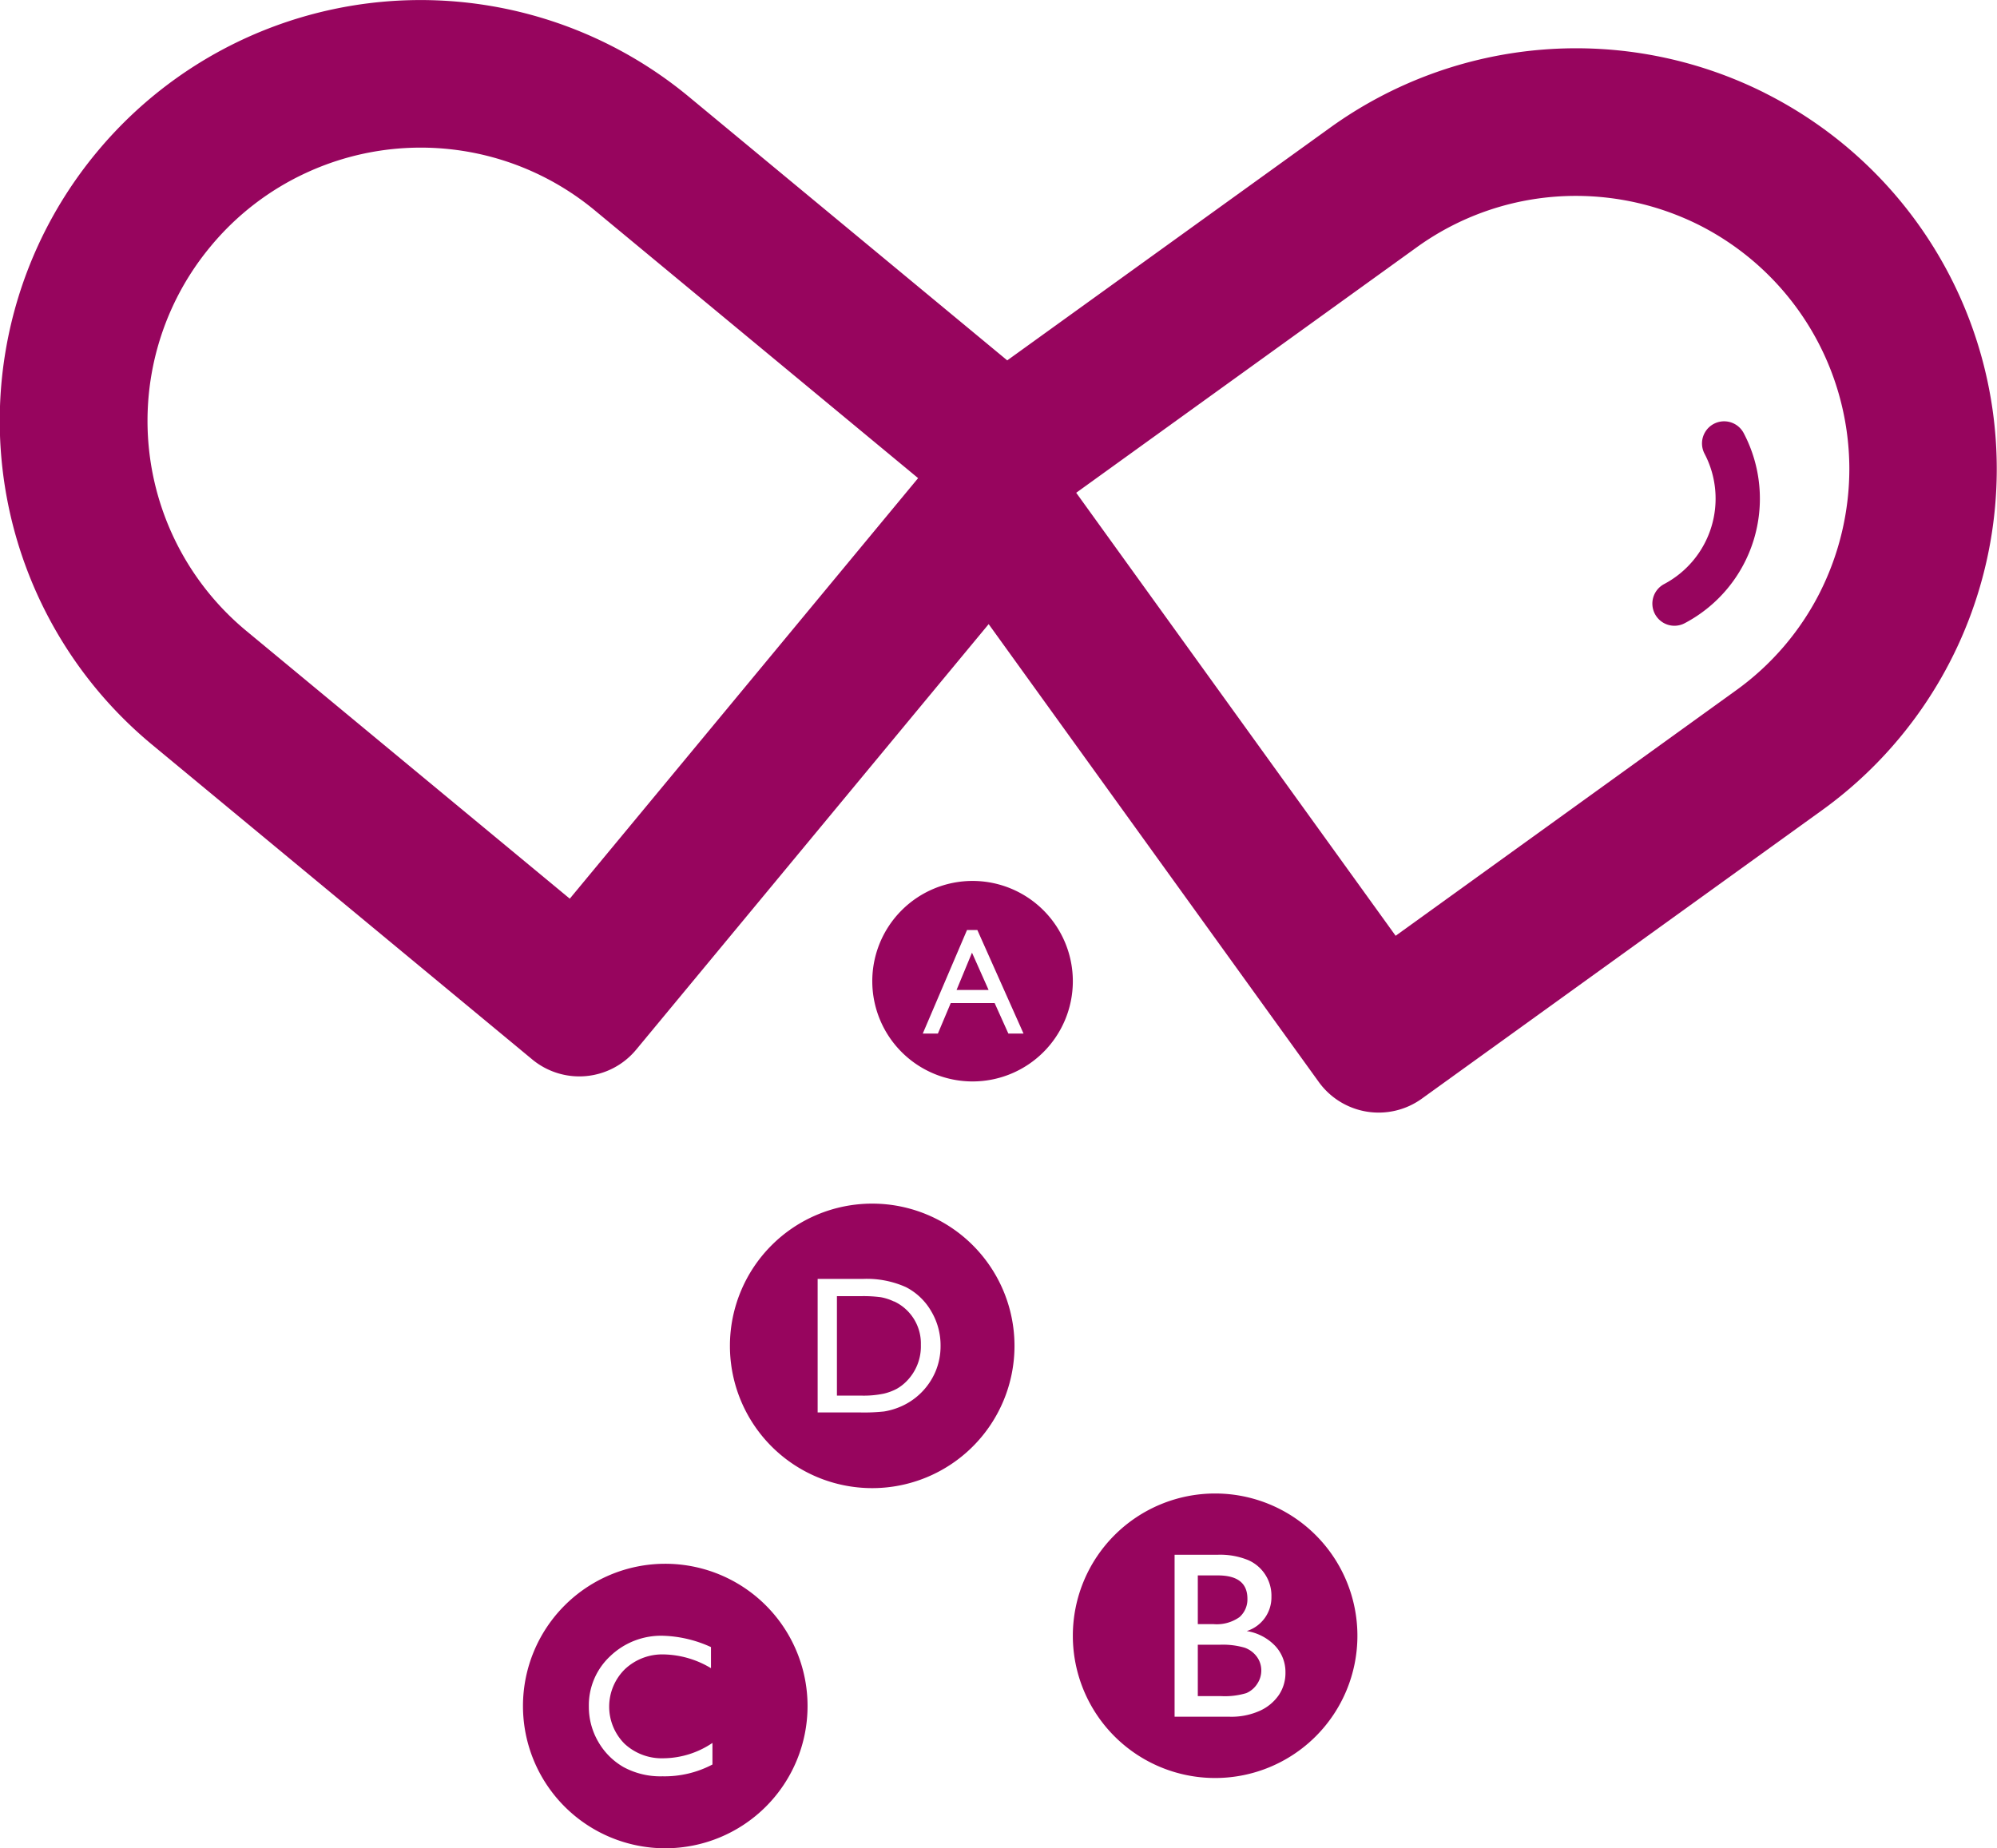 <svg xmlns="http://www.w3.org/2000/svg" width="52.814" height="48.892" viewBox="0 0 52.814 48.892">
  <g id="Group_2401" data-name="Group 2401" transform="translate(63.717 231.258)">
    <path id="Path_52367" data-name="Path 52367" d="M230.9,543.9a7.185,7.185,0,0,1-2.234,2.619l-9,6.49-8.448-11.719,9-6.489h0a7.181,7.181,0,0,1,4.216-1.364,7.276,7.276,0,0,1,3.247.766,7.235,7.235,0,0,1,3.984,6.45,7.278,7.278,0,0,1-.766,3.248Zm-33.076,8.127-8.547-7.078h0a7.214,7.214,0,0,1-.956-10.17h0a7.182,7.182,0,0,1,2.539-1.955,7.213,7.213,0,0,1,7.631,1l8.546,7.079-9.213,11.125Zm31.6-21.316a11.127,11.127,0,0,0-11.493.923h0l-8.537,6.154-8.418-6.972a11.121,11.121,0,0,0-15.667,1.473h0a11.122,11.122,0,0,0,1.472,15.667l1.246-1.5-1.246,1.5,10.051,8.324a1.952,1.952,0,0,0,2.748-.258l9.323-11.257,8.73,12.111a1.953,1.953,0,0,0,2.725.442l10.586-7.631a11.129,11.129,0,0,0-1.52-18.975Z" transform="translate(-246.473 -759.513)" fill="#97055e"/>
    <path id="Path_52368" data-name="Path 52368" d="M226.867,544.782a.586.586,0,0,1-.1-1.077,2.558,2.558,0,0,0,1.069-3.447.585.585,0,1,1,1.035-.546,3.724,3.724,0,0,1-1.559,5.028A.582.582,0,0,1,226.867,544.782Z" transform="translate(-246.473 -759.513)" fill="#97055e"/>
    <g id="Group_1895" data-name="Group 1895" transform="translate(-246.473 -759.513)">
      <path id="Path_52369" data-name="Path 52369" d="M208.054,554.442h.847l-.439-.986Z" fill="#97055e"/>
      <path id="Path_52370" data-name="Path 52370" d="M208.476,551.558a2.652,2.652,0,1,0,2.653,2.652A2.653,2.653,0,0,0,208.476,551.558Zm.948,4.038-.363-.807H207.9l-.34.807h-.4l1.17-2.739h.274l1.221,2.739Z" fill="#97055e"/>
    </g>
    <path id="Path_52371" data-name="Path 52371" d="M200.349,569.621a3.763,3.763,0,1,0,3.764,3.763A3.763,3.763,0,0,0,200.349,569.621Zm1.249,5.31a2.711,2.711,0,0,1-1.32.312,2.044,2.044,0,0,1-1.032-.244,1.811,1.811,0,0,1-.67-.673,1.834,1.834,0,0,1-.247-.928,1.776,1.776,0,0,1,.565-1.333,1.942,1.942,0,0,1,1.394-.54,3.26,3.26,0,0,1,1.271.3v.558a2.511,2.511,0,0,0-1.245-.364,1.439,1.439,0,0,0-1.035.394,1.389,1.389,0,0,0-.007,1.968,1.445,1.445,0,0,0,1.037.385,2.346,2.346,0,0,0,1.289-.406Z" transform="translate(-246.473 -759.513)" fill="#97055e"/>
    <g id="Group_1896" data-name="Group 1896" transform="translate(-246.473 -759.513)">
      <path id="Path_52372" data-name="Path 52372" d="M205.823,560.094a3.763,3.763,0,1,0,3.763,3.763A3.763,3.763,0,0,0,205.823,560.094Zm1.672,4.446a1.756,1.756,0,0,1-.99.952,1.841,1.841,0,0,1-.367.1,4.911,4.911,0,0,1-.638.026h-1.12v-3.532h1.193a2.521,2.521,0,0,1,1.142.217,1.631,1.631,0,0,1,.668.637,1.762,1.762,0,0,1,.248.916A1.73,1.73,0,0,1,207.495,564.54Z" fill="#97055e"/>
      <path id="Path_52373" data-name="Path 52373" d="M206.4,562.684a1.383,1.383,0,0,0-.348-.114,3.479,3.479,0,0,0-.529-.028h-.633v2.631h.648a2.624,2.624,0,0,0,.59-.052,1.417,1.417,0,0,0,.351-.132,1.18,1.18,0,0,0,.256-.2,1.31,1.31,0,0,0,.375-.96,1.227,1.227,0,0,0-.71-1.149Z" fill="#97055e"/>
    </g>
    <g id="Group_1897" data-name="Group 1897" transform="translate(-246.473 -759.513)">
      <path id="Path_52374" data-name="Path 52374" d="M215.676,571.842a2.06,2.06,0,0,0-.669-.079h-.573v1.358h.6a1.976,1.976,0,0,0,.682-.078.645.645,0,0,0,.288-.244.632.632,0,0,0,.109-.356.607.607,0,0,0-.115-.359A.683.683,0,0,0,215.676,571.842Z" fill="#97055e"/>
      <path id="Path_52375" data-name="Path 52375" d="M215.539,571.03a.625.625,0,0,0,.207-.485q0-.617-.785-.616h-.527v1.288h.407A1.038,1.038,0,0,0,215.539,571.03Z" fill="#97055e"/>
      <path id="Path_52376" data-name="Path 52376" d="M214.892,567.762a3.763,3.763,0,1,0,3.763,3.763A3.763,3.763,0,0,0,214.892,567.762Zm1.691,5.322a1.217,1.217,0,0,1-.495.42,1.832,1.832,0,0,1-.817.163H213.82v-4.284h1.123a1.959,1.959,0,0,1,.828.143,1.026,1.026,0,0,1,.61.97.934.934,0,0,1-.653.905,1.325,1.325,0,0,1,.746.386,1.006,1.006,0,0,1,.278.711A1.042,1.042,0,0,1,216.583,573.084Z" fill="#97055e"/>
    </g>
  </g>
</svg>
